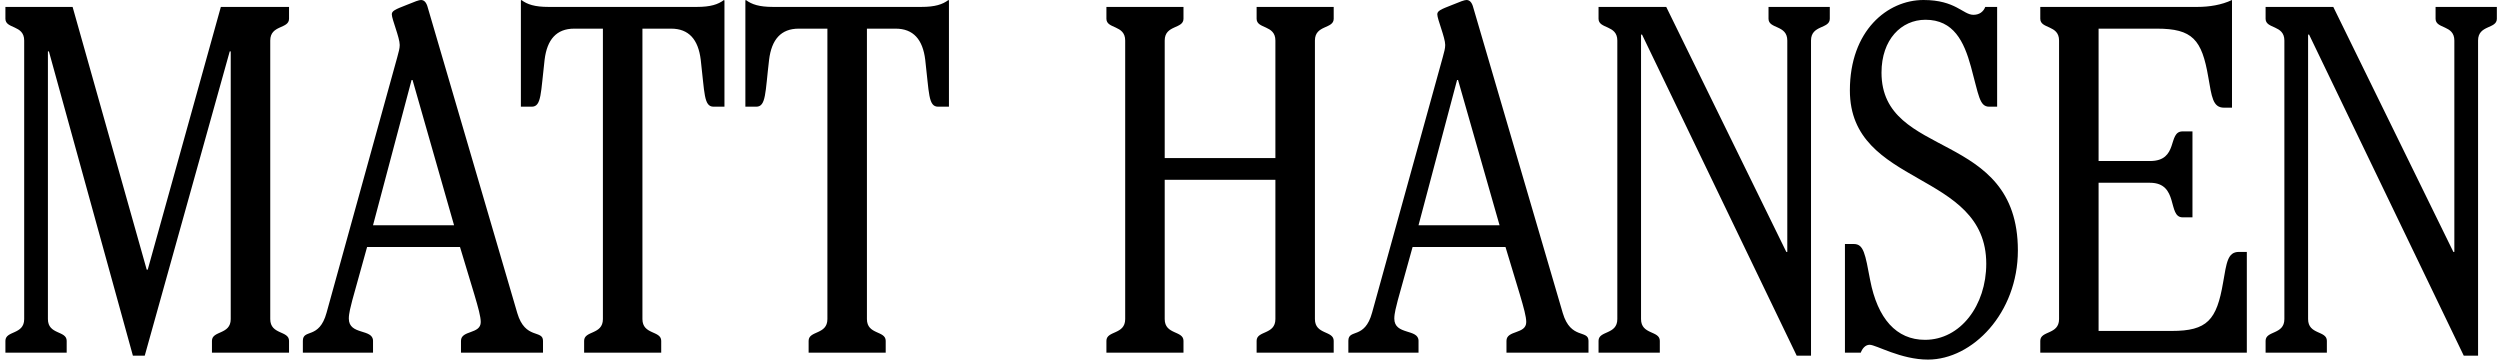 <svg width="292" height="42" viewBox="0 0 292 42" fill="none" xmlns="http://www.w3.org/2000/svg">
<path d="M224.665 0C228.416 0 229.282 1.73 230.494 1.73C231.187 1.73 231.649 1.385 231.88 0.808H233.265V12.462H232.341C231.187 12.462 231.129 11.134 230.206 7.788C229.398 4.846 228.186 2.308 224.896 2.308C222.069 2.308 219.76 4.615 219.76 8.48C219.76 18.692 235.688 15.058 235.688 29.25C235.688 36.577 230.379 42 225.185 42C222.011 42 219.125 40.27 218.375 40.27C217.856 40.27 217.509 40.731 217.336 41.192H215.489V28.5H216.528C217.682 28.5 217.856 29.654 218.433 32.712C219.298 37.212 221.492 39.692 224.839 39.692C228.994 39.692 231.995 35.654 231.995 30.808C231.995 19.846 216.066 21.923 216.066 10.558C216.066 3.577 220.452 0 224.665 0ZM17.138 31.5H17.253L25.795 0.808H33.759V2.192C33.759 3.404 31.566 2.885 31.565 4.73V37.27C31.565 39.115 33.758 38.597 33.759 39.808V41.192H24.756V39.808C24.756 38.597 26.949 39.115 26.949 37.27V6H26.833L16.907 41.539H15.521L5.711 6H5.596V37.27C5.596 39.115 7.788 38.597 7.788 39.808V41.192H0.632V39.808C0.632 38.597 2.825 39.115 2.825 37.27V4.73C2.825 2.885 0.632 3.404 0.632 2.192V0.808H8.48L17.138 31.5ZM208.641 29.423H208.756V4.73C208.756 2.885 206.564 3.404 206.563 2.192V0.808H213.72V2.192C213.72 3.404 211.527 2.885 211.526 4.73V41.539H209.853L191.789 4.038H191.673V37.27C191.673 39.115 193.866 38.597 193.866 39.808V41.192H186.71V39.808C186.71 38.597 188.903 39.115 188.903 37.27V4.73C188.903 2.885 186.71 3.404 186.71 2.192V0.808H194.616L208.641 29.423ZM286.553 29.423H286.668V4.73C286.668 2.885 284.475 3.404 284.475 2.192V0.808H291.632V2.192C291.632 3.404 289.439 2.885 289.438 4.73V41.539H287.765L269.7 4.038H269.585V37.27C269.585 39.115 271.778 38.597 271.778 39.808V41.192H264.622V39.808C264.623 38.597 266.815 39.115 266.815 37.27V4.73C266.815 2.885 264.622 3.404 264.622 2.192V0.808H272.528L286.553 29.423ZM49.168 0C49.514 0 49.803 0.231 49.976 0.923L60.422 36.577C61.345 39.693 63.423 38.482 63.423 39.809V41.192H53.843V39.809C53.843 38.539 56.151 39.058 56.151 37.616C56.151 36.982 55.862 35.943 55.4 34.385L53.727 28.847H42.877L41.145 35.077C40.972 35.77 40.742 36.577 40.742 37.212C40.742 39.173 43.569 38.366 43.569 39.809V41.192H35.374V39.809C35.374 38.366 37.279 39.693 38.145 36.52L46.398 6.692C46.571 6.058 46.687 5.654 46.687 5.25C46.687 4.385 45.763 2.25 45.763 1.673C45.763 1.269 46.167 1.096 47.494 0.577C48.475 0.173 48.937 0 49.168 0ZM84.616 0.058V12.462H83.347C82.192 12.462 82.307 10.846 81.846 6.98C81.557 4.615 80.461 3.346 78.384 3.346H75.036V37.27C75.036 39.116 77.23 38.597 77.23 39.809V41.192H68.226V39.809C68.226 38.597 70.419 39.116 70.419 37.27V3.346H67.071C64.994 3.346 63.898 4.615 63.609 6.98C63.148 10.846 63.263 12.462 62.108 12.462H60.839V0.058L60.897 0C61.589 0.519 62.455 0.808 64.07 0.808H81.385C83.001 0.808 83.866 0.519 84.559 0L84.616 0.058ZM110.837 0.058V12.462H109.567C108.413 12.462 108.529 10.846 108.067 6.98C107.779 4.615 106.682 3.346 104.604 3.346H101.257V37.27C101.257 39.116 103.45 38.597 103.45 39.809V41.192H94.447V39.809C94.447 38.597 96.64 39.116 96.64 37.27V3.346H93.293C91.215 3.346 90.119 4.615 89.83 6.98C89.368 10.846 89.483 12.462 88.329 12.462H87.06V0.058L87.117 0C87.81 0.519 88.675 0.808 90.291 0.808H107.605C109.221 0.808 110.087 0.519 110.779 0L110.837 0.058ZM138.231 2.192C138.231 3.404 136.038 2.885 136.038 4.73V18.462H148.966V4.73C148.966 2.885 146.774 3.404 146.773 2.192V0.808H155.776V2.192C155.776 3.404 153.583 2.885 153.583 4.73V37.27C153.583 39.115 155.776 38.597 155.776 39.808V41.192H146.773V39.808C146.774 38.597 148.966 39.115 148.966 37.27V21H136.038V37.27C136.038 39.115 138.231 38.597 138.231 39.808V41.192H129.229V39.808C129.229 38.597 131.422 39.115 131.422 37.27V4.73C131.422 2.885 129.229 3.404 129.229 2.192V0.808H138.231V2.192ZM171.281 0C171.628 0 171.917 0.231 172.09 0.923L182.535 36.577C183.459 39.693 185.536 38.482 185.536 39.809V41.192H175.956V39.809C175.956 38.539 178.264 39.058 178.265 37.616C178.265 36.982 177.976 35.943 177.515 34.385L175.841 28.847H164.991L163.26 35.077C163.087 35.77 162.855 36.577 162.855 37.212C162.855 39.173 165.684 38.366 165.684 39.809V41.192H157.488V39.809C157.488 38.366 159.393 39.693 160.259 36.52L168.512 6.692C168.685 6.058 168.8 5.654 168.8 5.25C168.8 4.385 167.876 2.25 167.876 1.673C167.876 1.269 168.281 1.096 169.607 0.577C170.588 0.173 171.05 0 171.281 0ZM260.697 12.577H259.774C258.447 12.577 258.331 11.308 257.927 9C257.176 4.615 256.08 3.346 251.925 3.346H245.115V18.808H251.117C254.522 18.808 253.137 15.347 254.926 15.347H256.08V25.385H254.926C253.137 25.384 254.522 21.347 251.117 21.347H245.115V38.654H253.656C257.812 38.654 258.908 37.385 259.658 33C260.062 30.692 260.179 29.424 261.506 29.424H262.429V41.192H238.305V39.809C238.305 38.597 240.498 39.116 240.498 37.27V4.73C240.498 2.885 238.305 3.404 238.305 2.192V0.808H256.657C258.042 0.808 259.485 0.577 260.697 0V12.577ZM43.569 26.308H53.034L48.187 9.347H48.071L43.569 26.308ZM165.684 26.308H175.148L170.301 9.347H170.185L165.684 26.308Z" fill="#0F110E" style="fill:#0F110E;fill:color(display-p3 0.059 0.067 0.055);fill-opacity:1;"/>
</svg>
